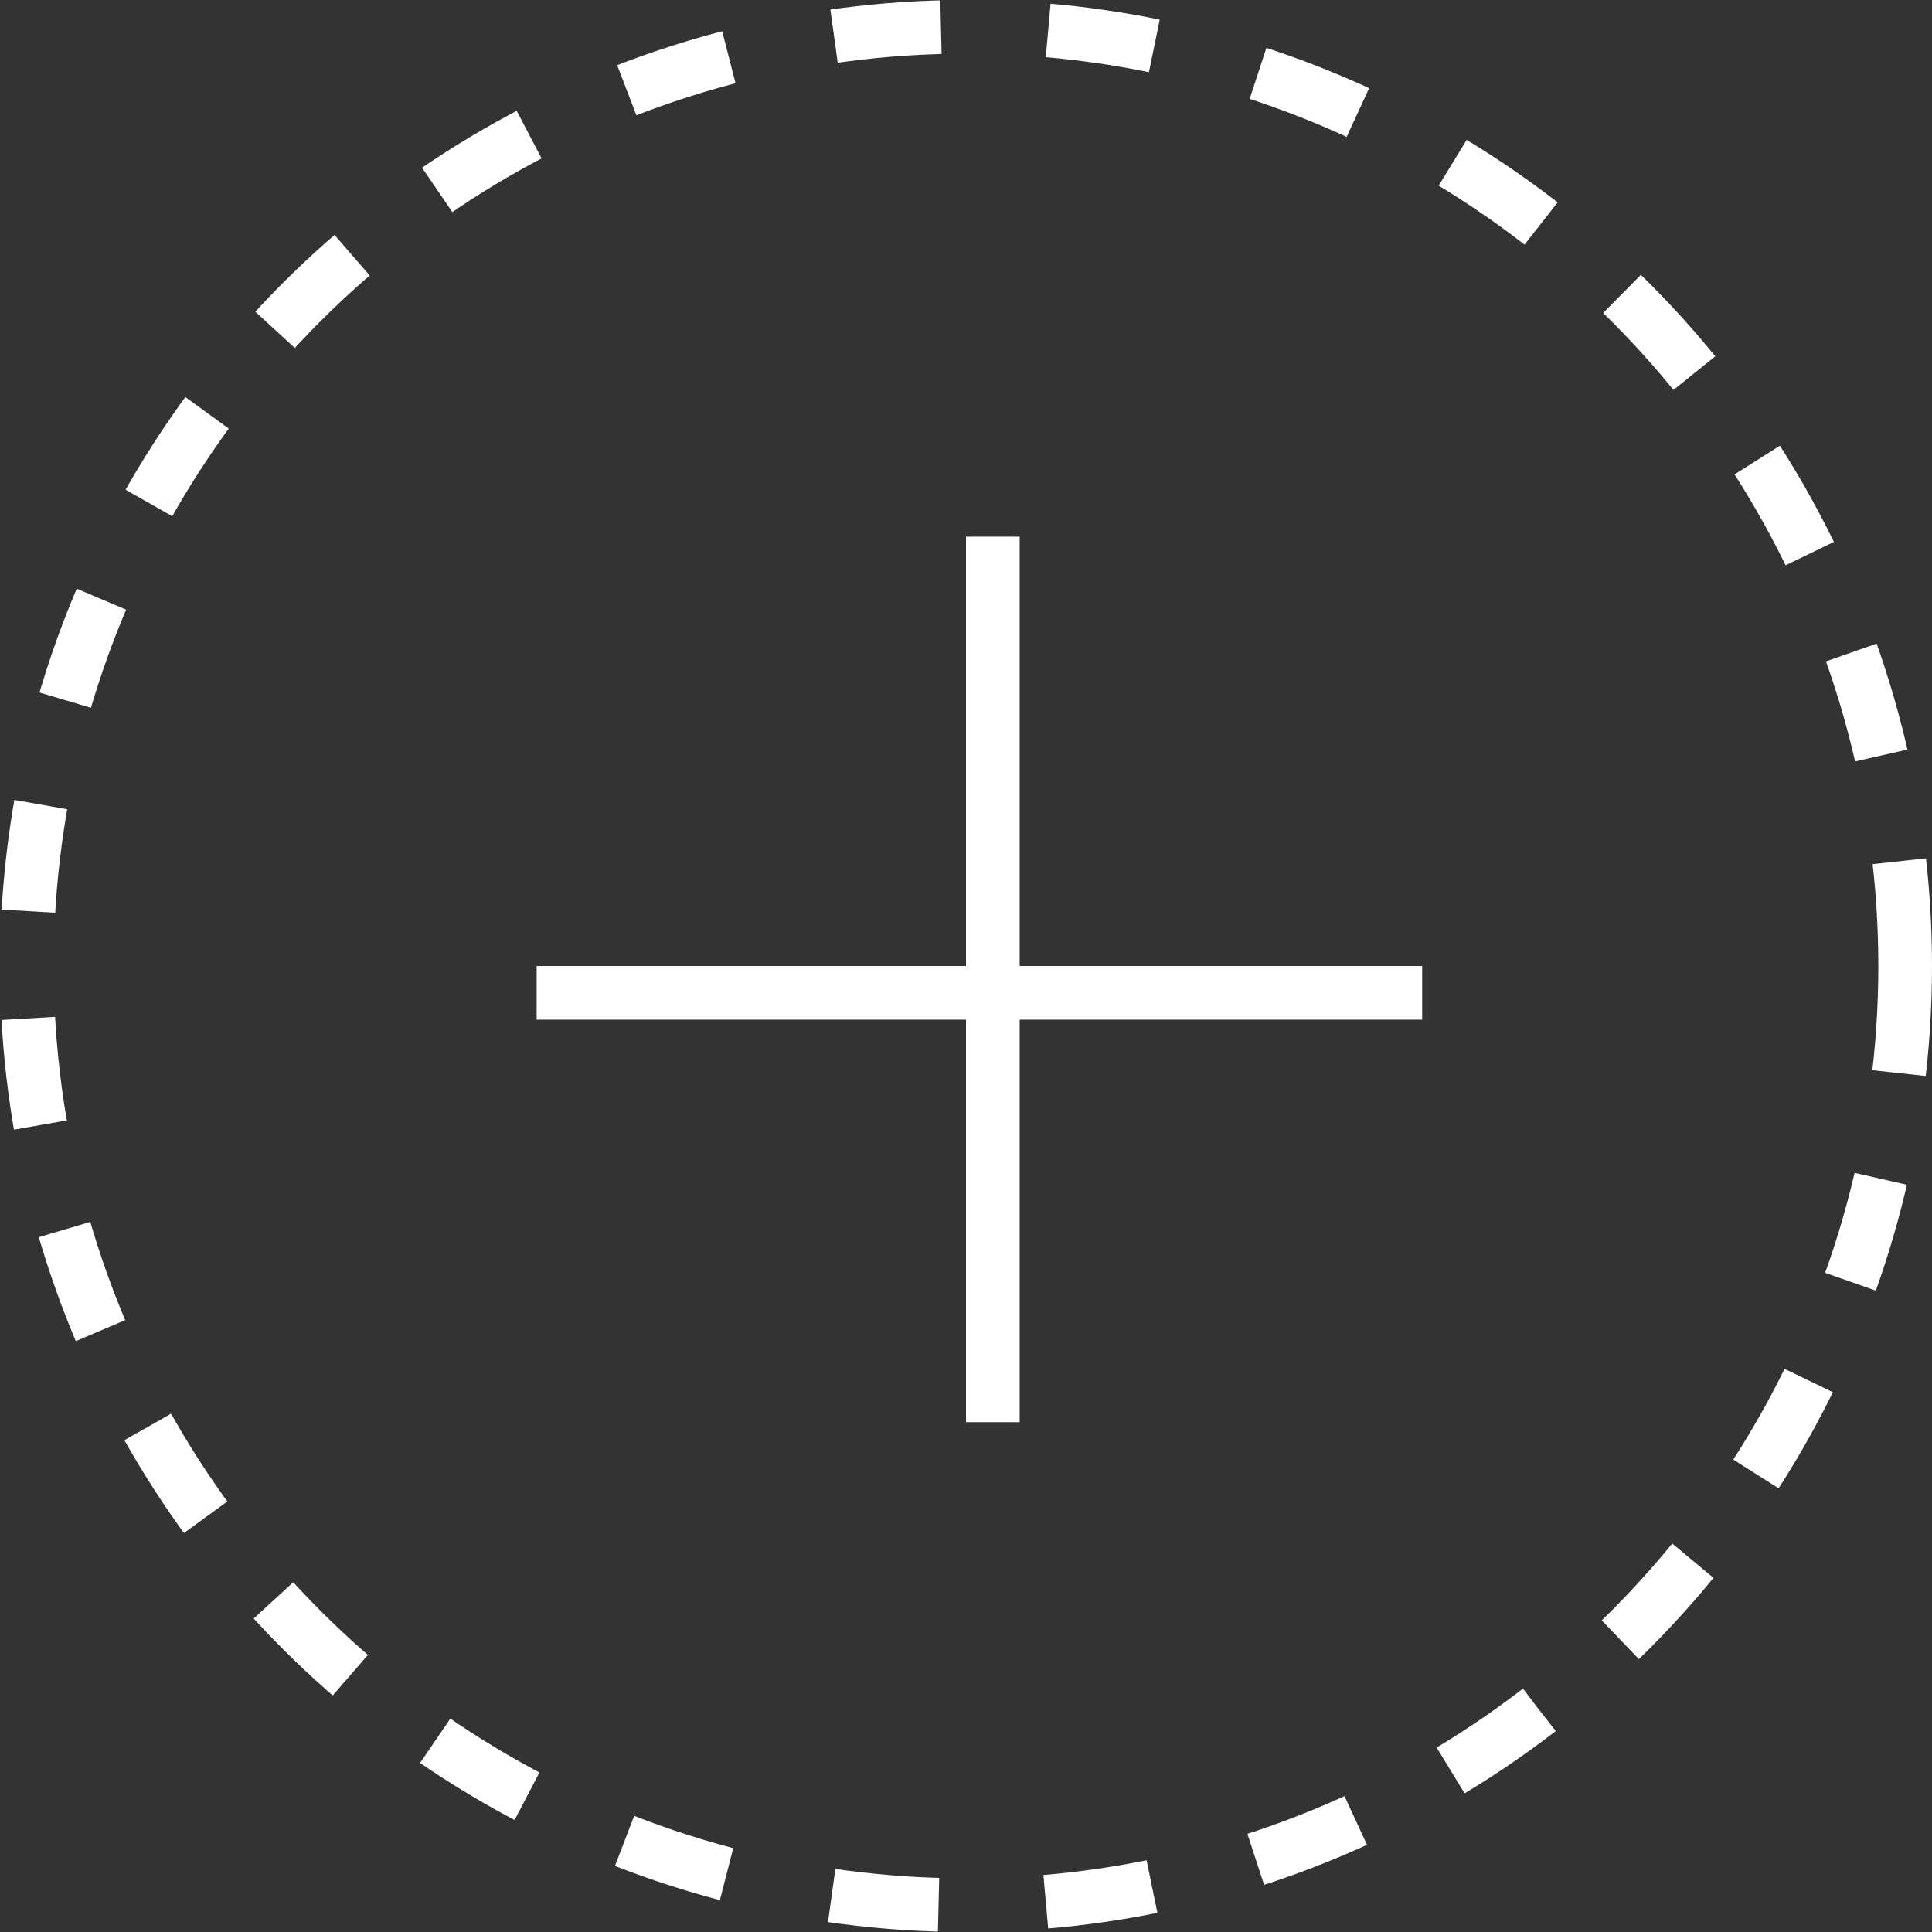 <svg width="72" height="72" viewBox="0 0 72 72" fill="none" xmlns="http://www.w3.org/2000/svg">
<rect x="0" y="0" width="72" height="72" fill="#333333" stroke="none"/>
<circle cx="36" cy="36" r="35" stroke="white" stroke-width="2" stroke-dasharray="4 4"/>
<path d="M20 37H53" stroke="white" stroke-width="2"/>
<path d="M37 20L37 53" stroke="white" stroke-width="2"/>
</svg>
